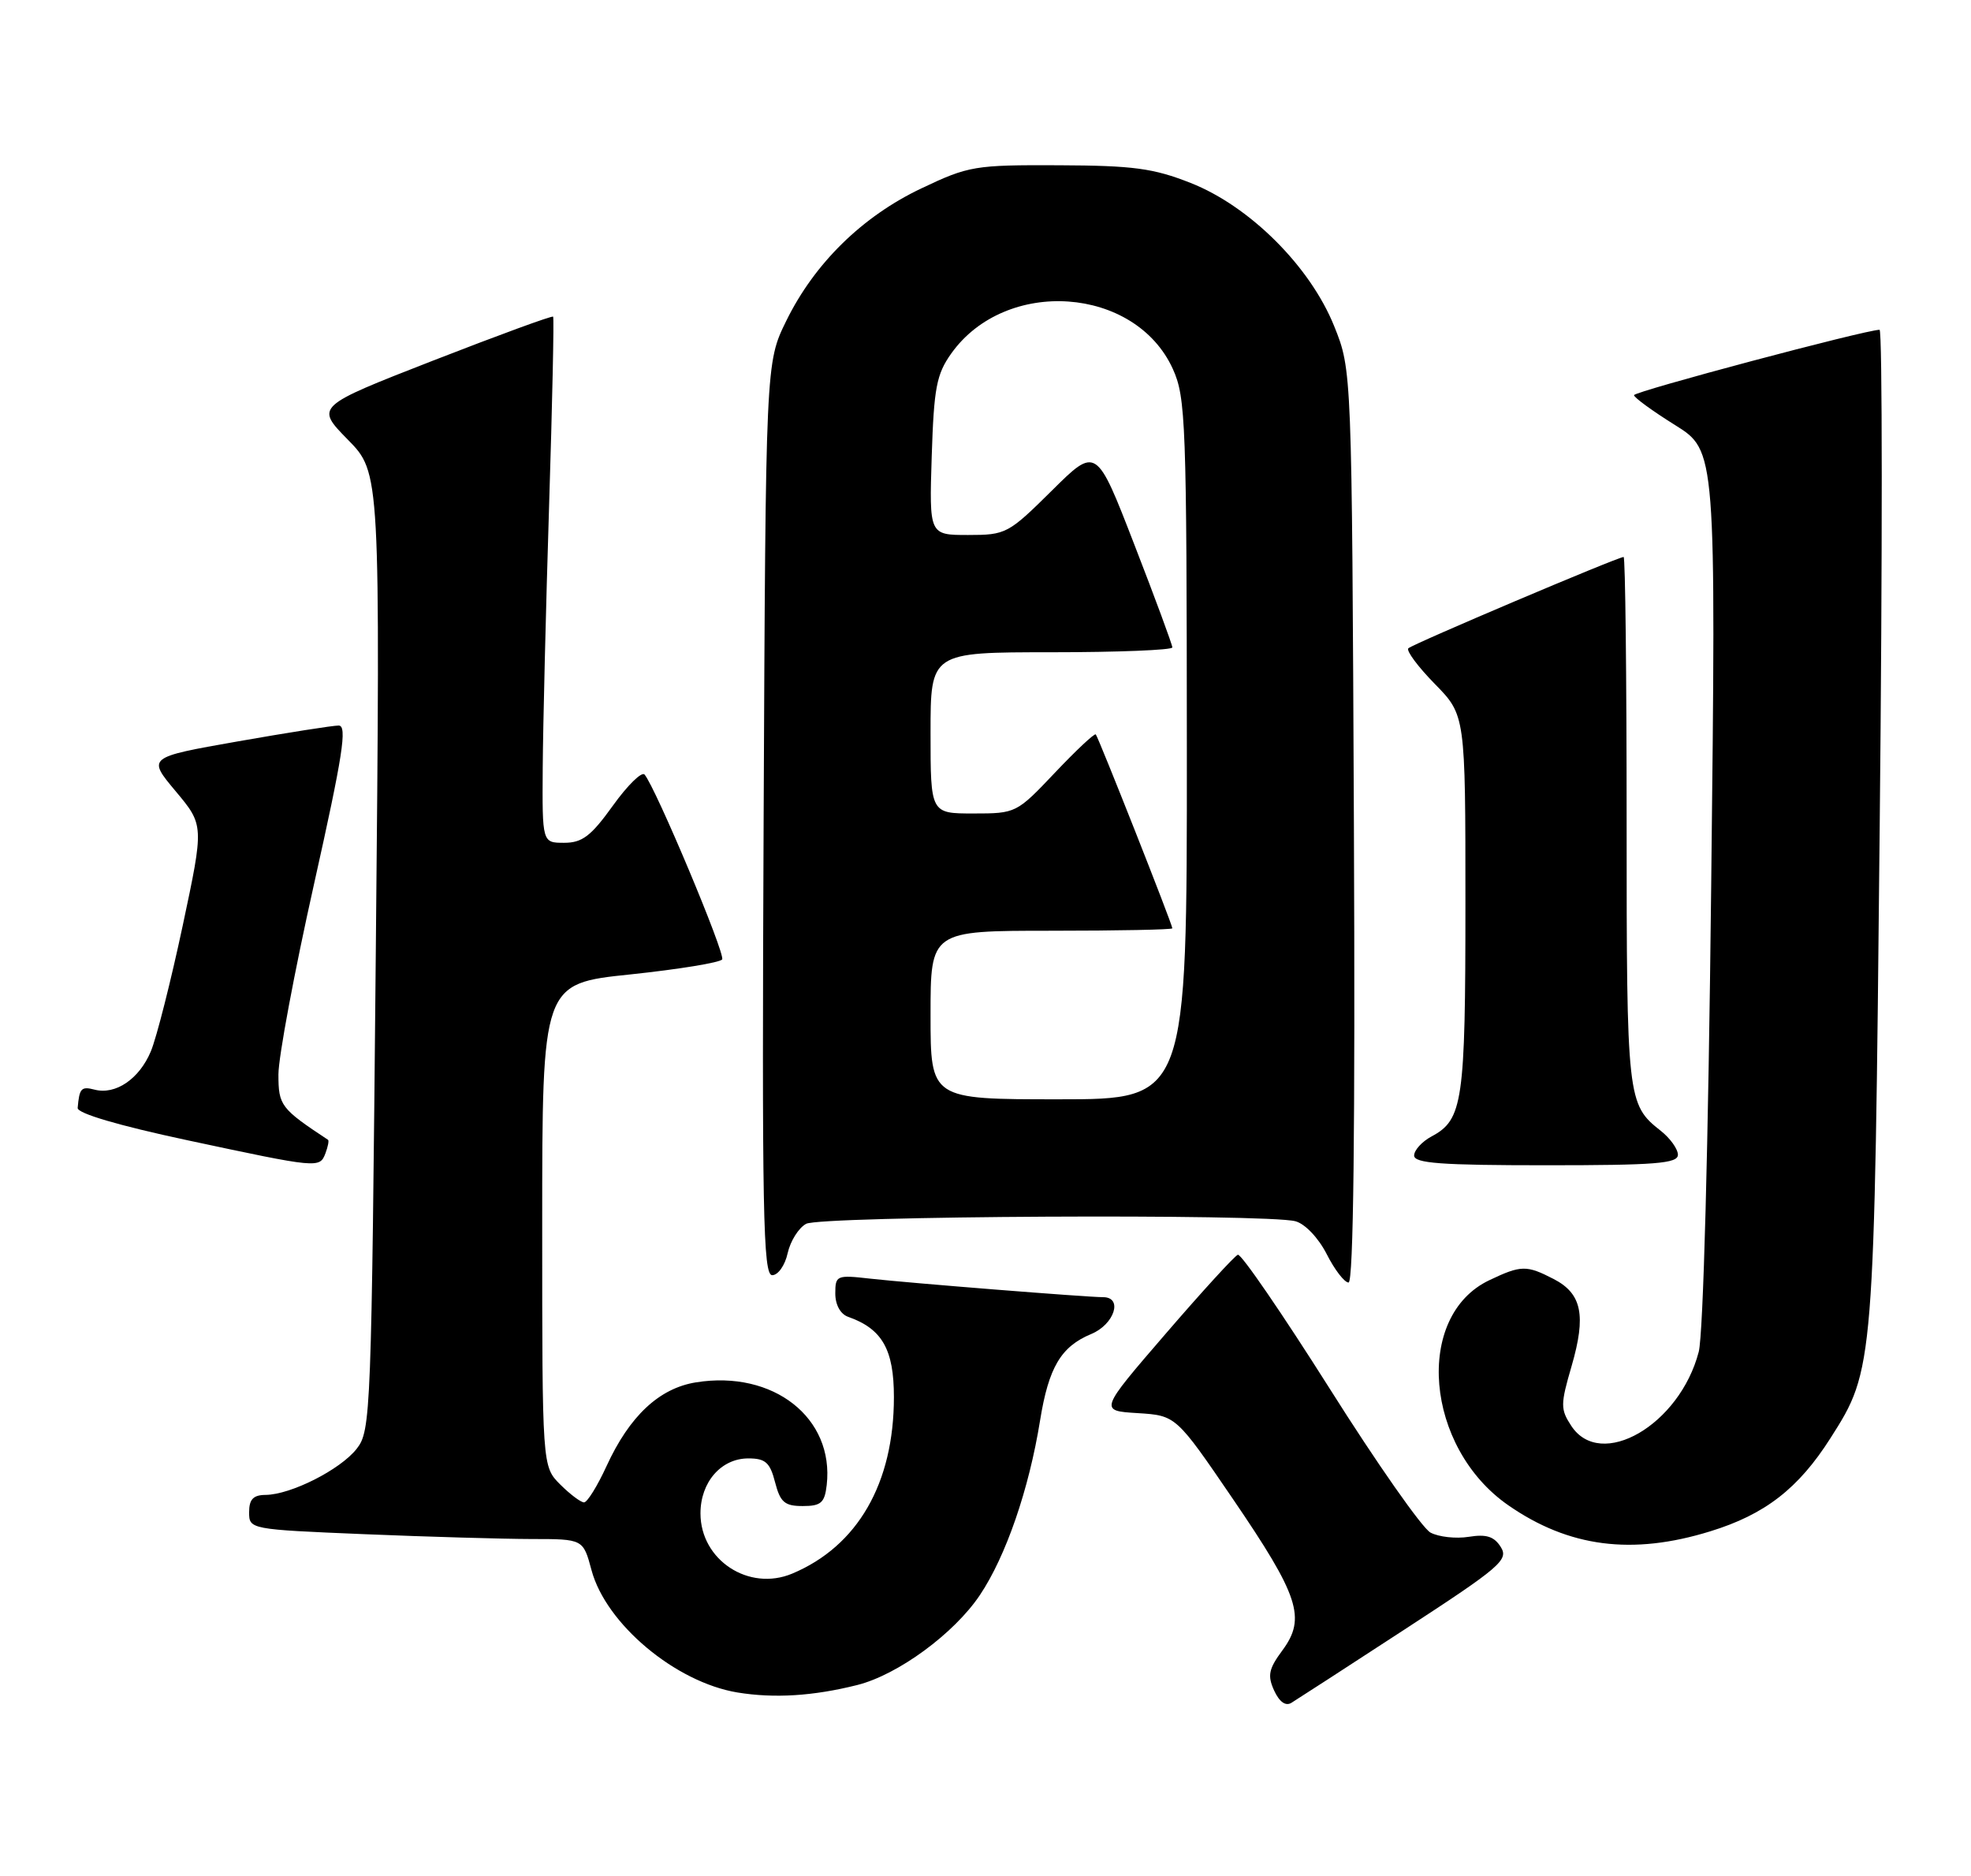<?xml version="1.0" encoding="UTF-8" standalone="no"?>
<!DOCTYPE svg PUBLIC "-//W3C//DTD SVG 1.1//EN" "http://www.w3.org/Graphics/SVG/1.1/DTD/svg11.dtd" >
<svg xmlns="http://www.w3.org/2000/svg" xmlns:xlink="http://www.w3.org/1999/xlink" version="1.1" viewBox="0 0 269 256">
 <g >
 <path fill="currentColor"
d=" M 191.76 222.30 C 204.77 213.83 205.92 212.84 204.83 211.10 C 203.92 209.65 202.87 209.31 200.45 209.70 C 198.71 209.98 196.35 209.72 195.23 209.12 C 194.11 208.52 187.91 199.68 181.47 189.47 C 175.02 179.27 169.39 171.05 168.94 171.21 C 168.50 171.37 164.06 176.22 159.08 182.00 C 150.02 192.50 150.02 192.50 155.26 192.82 C 160.50 193.15 160.50 193.15 168.27 204.54 C 177.29 217.77 178.28 220.78 175.03 225.18 C 173.15 227.72 172.96 228.62 173.89 230.67 C 174.61 232.23 175.46 232.84 176.25 232.35 C 176.94 231.93 183.92 227.41 191.76 222.30 Z  M 117.00 229.92 C 122.56 228.52 130.22 222.90 133.74 217.64 C 137.29 212.34 140.44 203.20 141.95 193.81 C 143.12 186.58 144.80 183.74 148.92 182.03 C 152.09 180.72 153.30 177.00 150.55 177.00 C 148.34 177.00 124.12 175.07 118.75 174.47 C 114.18 173.95 114.00 174.03 114.00 176.50 C 114.00 178.04 114.70 179.31 115.75 179.68 C 120.40 181.32 122.00 184.12 122.00 190.64 C 122.00 202.39 117.05 210.98 108.12 214.72 C 102.20 217.20 95.60 212.87 95.60 206.50 C 95.60 202.24 98.42 199.00 102.13 199.00 C 104.46 199.00 105.09 199.55 105.78 202.25 C 106.49 204.99 107.09 205.50 109.56 205.50 C 112.05 205.50 112.55 205.06 112.83 202.63 C 113.87 193.47 105.55 186.93 95.00 188.62 C 89.97 189.42 85.92 193.21 82.78 200.05 C 81.53 202.77 80.15 205.00 79.71 205.00 C 79.27 205.00 77.80 203.90 76.45 202.55 C 74.00 200.09 74.00 200.09 74.00 167.15 C 74.00 134.21 74.00 134.21 86.03 132.96 C 92.65 132.26 98.29 131.34 98.56 130.91 C 99.02 130.16 89.48 107.45 87.97 105.69 C 87.59 105.24 85.64 107.15 83.64 109.94 C 80.66 114.09 79.46 115.00 77.00 115.00 C 74.00 115.00 74.00 115.00 74.07 104.75 C 74.11 99.11 74.50 83.03 74.94 69.00 C 75.38 54.98 75.63 43.37 75.49 43.21 C 75.36 43.04 68.00 45.74 59.14 49.19 C 43.04 55.47 43.04 55.47 47.47 59.99 C 51.91 64.50 51.91 64.50 51.29 129.82 C 50.69 193.24 50.62 195.22 48.67 197.70 C 46.43 200.54 39.71 203.94 36.25 203.98 C 34.56 203.99 34.00 204.59 34.00 206.34 C 34.00 208.67 34.08 208.69 49.75 209.34 C 58.41 209.70 68.67 209.99 72.54 210.00 C 79.59 210.00 79.59 210.00 80.73 214.25 C 82.70 221.59 92.19 229.54 100.65 230.94 C 105.68 231.76 110.98 231.43 117.00 229.92 Z  M 233.41 208.95 C 240.89 206.65 245.45 203.11 249.83 196.22 C 255.79 186.86 255.80 186.77 256.54 112.75 C 256.92 75.49 256.91 45.00 256.52 45.00 C 254.63 45.00 223.00 53.42 223.01 53.92 C 223.01 54.24 225.53 56.08 228.61 58.00 C 234.21 61.50 234.21 61.50 233.54 121.00 C 233.15 156.44 232.46 182.10 231.84 184.46 C 229.24 194.44 218.46 200.69 214.44 194.55 C 212.96 192.29 212.96 191.64 214.49 186.40 C 216.50 179.47 215.89 176.51 212.04 174.52 C 208.34 172.61 207.60 172.62 203.27 174.68 C 192.96 179.57 194.48 197.52 205.86 205.40 C 214.12 211.13 222.77 212.24 233.41 208.95 Z  M 184.78 112.75 C 184.50 50.50 184.50 50.50 182.09 44.51 C 178.81 36.36 170.58 28.15 162.49 24.96 C 157.41 22.96 154.68 22.59 144.50 22.55 C 133.04 22.50 132.20 22.64 125.78 25.69 C 117.71 29.51 111.17 35.91 107.31 43.78 C 104.50 49.50 104.50 49.50 104.22 111.75 C 103.98 165.58 104.14 174.00 105.39 174.00 C 106.19 174.00 107.14 172.65 107.50 170.99 C 107.87 169.34 109.00 167.54 110.02 166.99 C 112.03 165.91 172.88 165.59 176.80 166.64 C 178.11 166.99 179.94 168.91 181.07 171.13 C 182.15 173.26 183.49 175.00 184.05 175.00 C 184.72 175.00 184.96 154.13 184.78 112.75 Z  M 44.42 157.36 C 44.76 156.45 44.92 155.63 44.77 155.53 C 38.31 151.26 38.00 150.85 38.00 146.60 C 38.00 144.26 40.18 132.59 42.85 120.67 C 46.79 103.05 47.42 99.00 46.22 99.00 C 45.40 99.00 39.19 99.98 32.42 101.17 C 20.10 103.34 20.10 103.34 23.98 107.97 C 27.85 112.60 27.85 112.60 24.93 126.33 C 23.32 133.88 21.37 141.58 20.59 143.45 C 19.01 147.23 15.77 149.43 12.90 148.68 C 11.09 148.21 10.83 148.49 10.60 151.18 C 10.54 151.92 16.19 153.58 25.50 155.57 C 43.52 159.42 43.62 159.43 44.42 157.36 Z  M 229.00 157.57 C 229.00 156.79 227.95 155.32 226.66 154.30 C 222.08 150.70 222.00 150.01 222.00 112.07 C 222.00 92.23 221.82 76.00 221.59 76.00 C 220.80 76.00 192.79 87.88 192.21 88.46 C 191.89 88.78 193.51 90.96 195.81 93.31 C 200.00 97.58 200.00 97.58 200.00 123.24 C 200.00 150.35 199.65 152.78 195.39 155.06 C 194.08 155.76 193.00 156.94 193.00 157.67 C 193.00 158.73 196.68 159.00 211.00 159.00 C 225.93 159.00 229.00 158.76 229.00 157.57 Z  M 127.00 138.50 C 127.00 127.00 127.00 127.00 143.50 127.00 C 152.57 127.00 160.00 126.85 160.00 126.67 C 160.00 126.12 149.90 100.57 149.55 100.21 C 149.37 100.03 146.86 102.39 143.97 105.44 C 138.75 110.95 138.66 111.00 132.85 111.00 C 127.00 111.00 127.00 111.00 127.00 100.00 C 127.00 89.00 127.00 89.00 143.50 89.00 C 152.57 89.00 160.00 88.70 160.00 88.34 C 160.00 87.98 157.67 81.66 154.81 74.30 C 149.63 60.92 149.63 60.92 143.54 66.96 C 137.62 72.82 137.29 73.00 132.13 73.00 C 126.82 73.00 126.82 73.00 127.16 62.25 C 127.46 52.91 127.81 51.07 129.83 48.23 C 137.26 37.81 154.94 39.05 160.07 50.35 C 161.83 54.23 161.96 57.62 161.98 102.25 C 162.00 150.00 162.00 150.00 144.50 150.00 C 127.00 150.00 127.00 150.00 127.00 138.50 Z "/>
</g>
</svg>